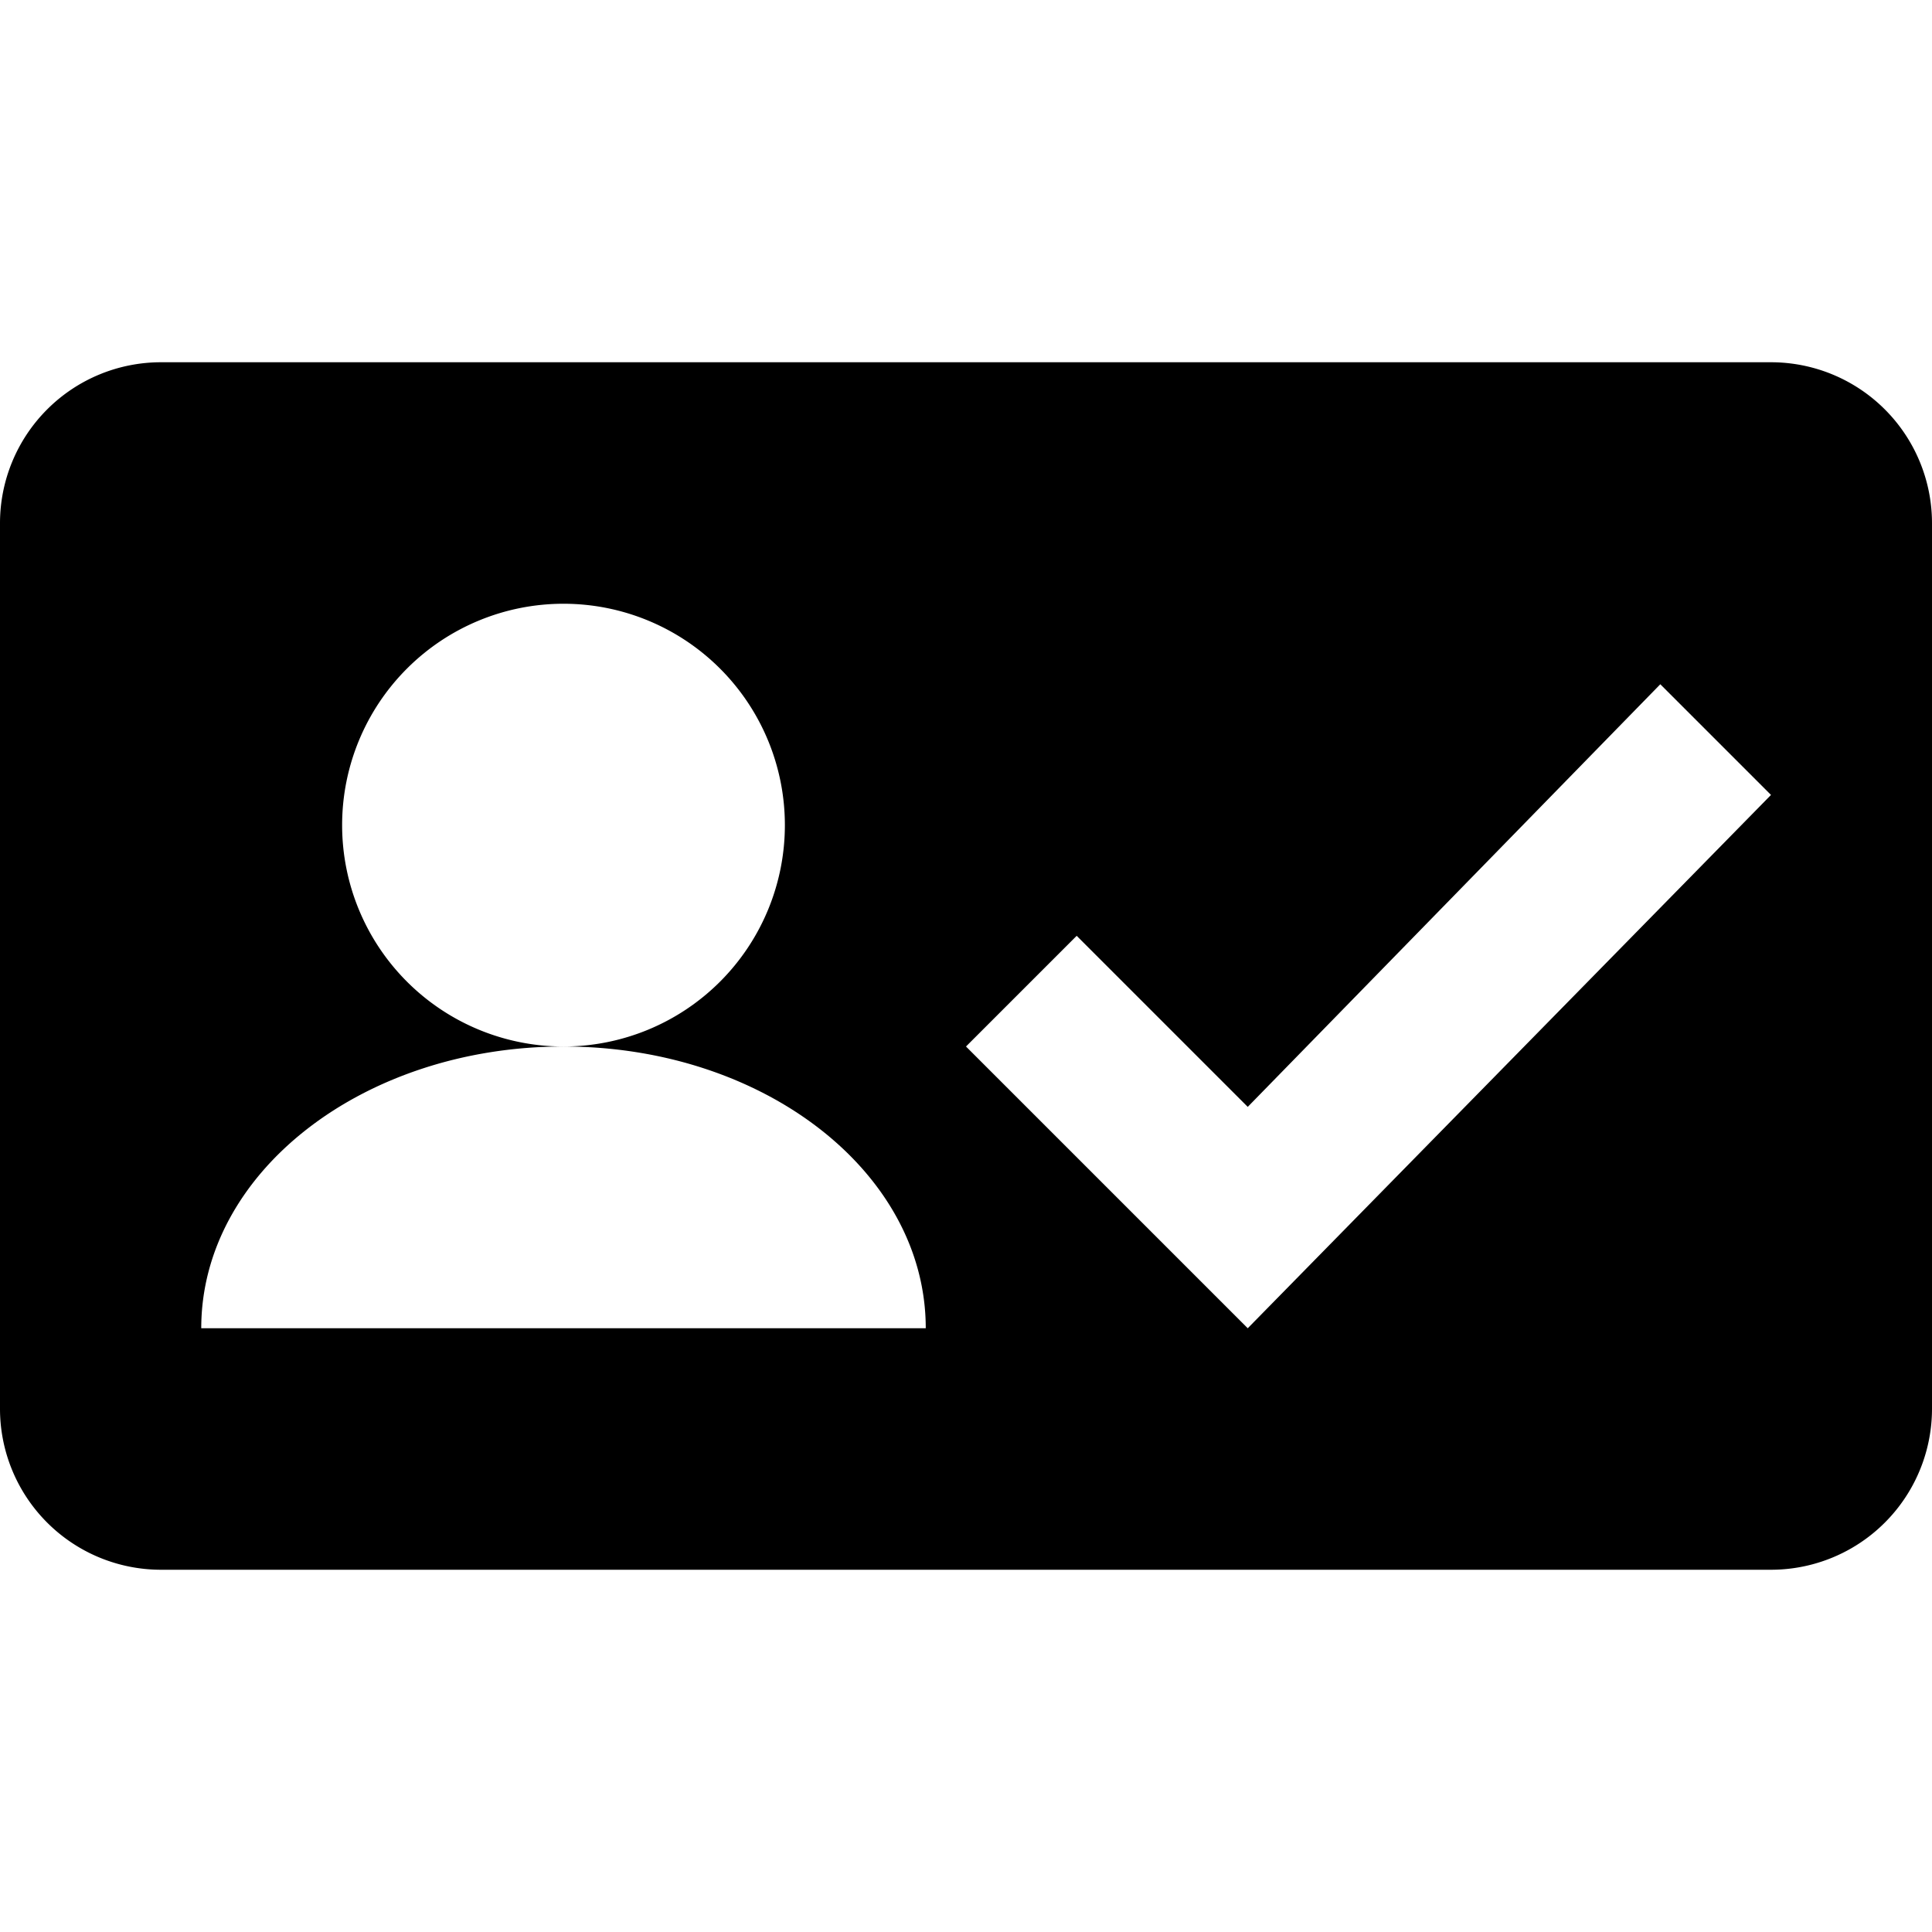 <svg role="img" xmlns="http://www.w3.org/2000/svg" viewBox="0 0 192 192">
  <title>rel-me</title>
  <path fill-rule="evenodd"
    d="M176 36a16 16 0 0 1 16 16v88a16 16 0 0 1-16 16H16a16 16 0 0 1-16-16V52a16 16 0 0 1 16-16h160ZM56 104c-19.9 0-36 12.5-36 28h72c0-15.5-16.1-28-36-28Zm109-36-41 42-17-17-11 11 28 28 52-53-11-11ZM56 60a22 22 0 1 0 0 44 22 22 0 0 0 0-44Z" />
</svg>
